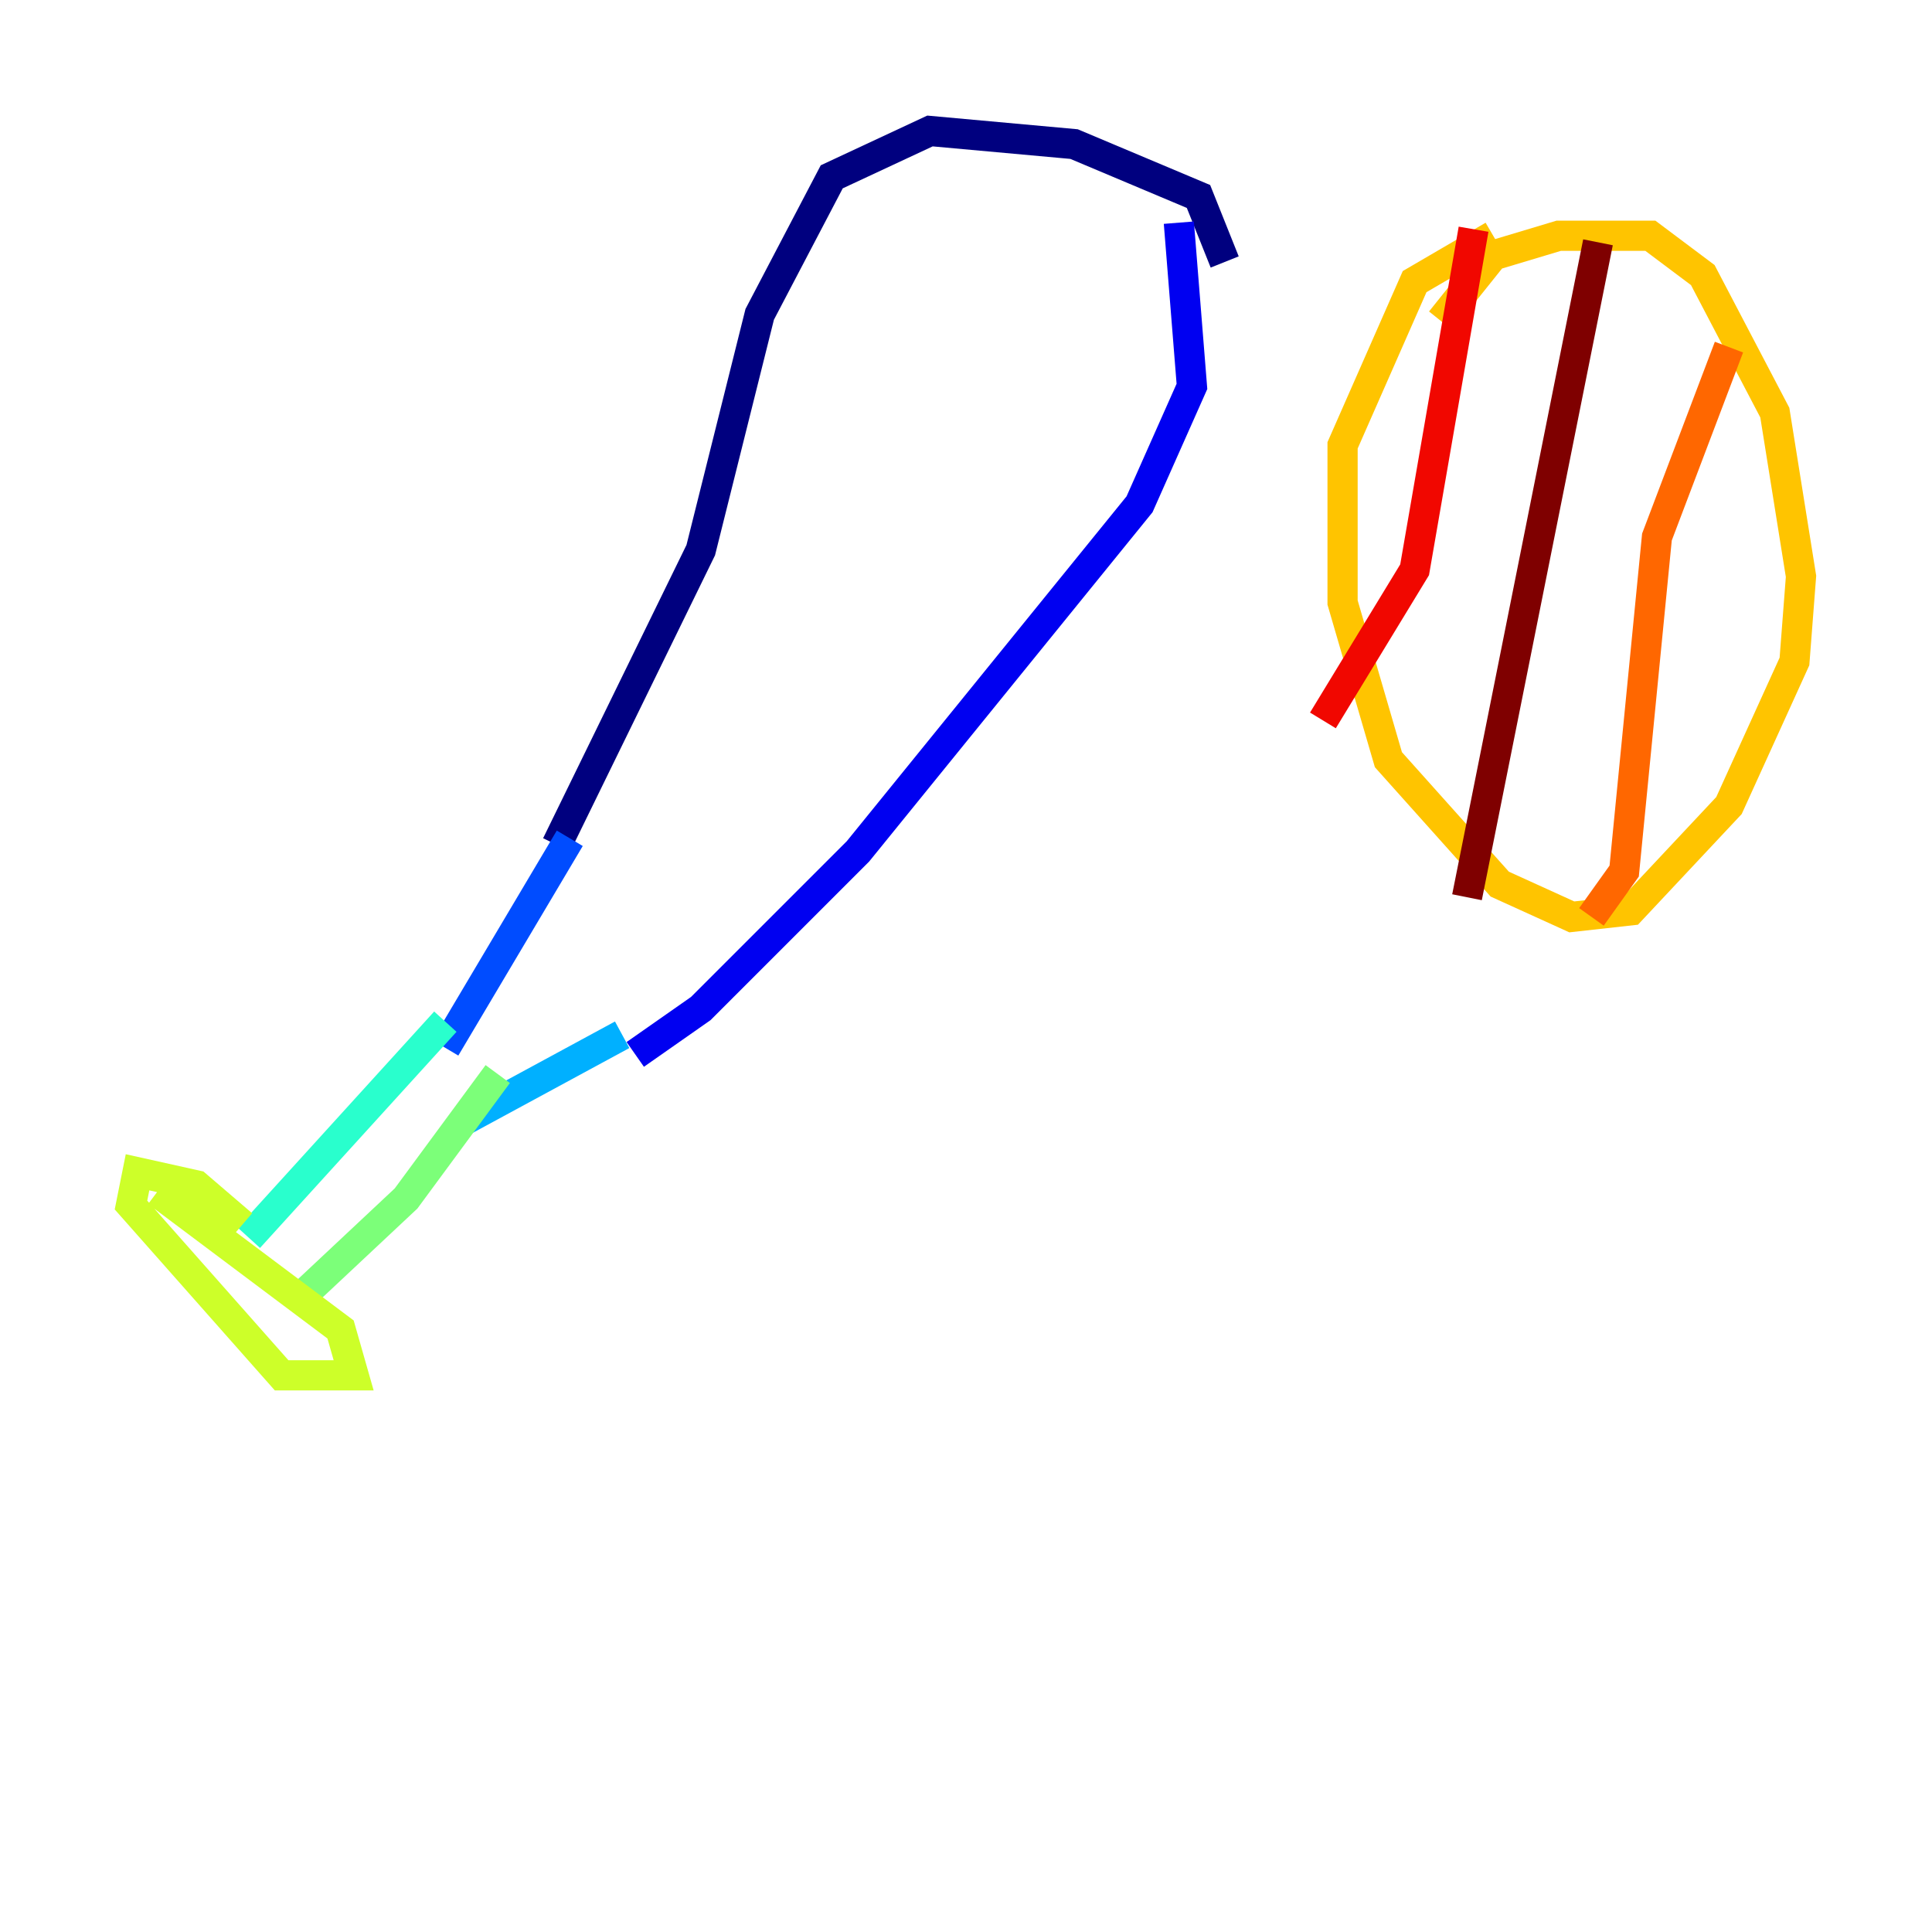 <?xml version="1.0" encoding="utf-8" ?>
<svg baseProfile="tiny" height="128" version="1.2" viewBox="0,0,128,128" width="128" xmlns="http://www.w3.org/2000/svg" xmlns:ev="http://www.w3.org/2001/xml-events" xmlns:xlink="http://www.w3.org/1999/xlink"><defs /><polyline fill="none" points="81.139,17.356 79.403,13.017 71.159,9.546 61.614,8.678 55.105,11.715 50.332,20.827 46.427,36.447 36.881,55.973" stroke="#00007f" stroke-width="2" /><polyline fill="none" points="78.102,14.752 78.969,25.6 75.498,33.41 56.841,56.407 46.427,66.82 42.088,69.858" stroke="#0000f1" stroke-width="2" /><polyline fill="none" points="37.749,55.539 29.505,69.424" stroke="#004cff" stroke-width="2" /><polyline fill="none" points="41.22,68.556 30.807,74.197" stroke="#00b0ff" stroke-width="2" /><polyline fill="none" points="29.505,67.688 16.488,82.007" stroke="#29ffcd" stroke-width="2" /><polyline fill="none" points="32.976,71.159 26.902,79.403 19.959,85.912" stroke="#7cff79" stroke-width="2" /><polyline fill="none" points="16.054,81.139 13.017,78.536 9.112,77.668 8.678,79.837 18.658,91.119 23.43,91.119 22.563,88.081 10.414,78.969" stroke="#cdff29" stroke-width="2" /><polyline fill="none" points="95.458,21.261 98.929,16.922 103.268,15.62 109.342,15.62 112.814,18.224 117.586,27.336 119.322,38.183 118.888,43.824 114.549,53.37 108.041,60.312 104.136,60.746 99.363,58.576 91.986,50.332 88.949,39.919 88.949,29.505 93.722,18.658 98.929,15.62" stroke="#ffc400" stroke-width="2" /><polyline fill="none" points="114.549,22.997 109.776,35.58 107.607,57.709 105.437,60.746" stroke="#ff6700" stroke-width="2" /><polyline fill="none" points="97.627,15.186 93.722,37.749 87.647,47.729" stroke="#f10700" stroke-width="2" /><polyline fill="none" points="105.871,16.054 97.193,59.444" stroke="#7f0000" stroke-width="2" /></svg>